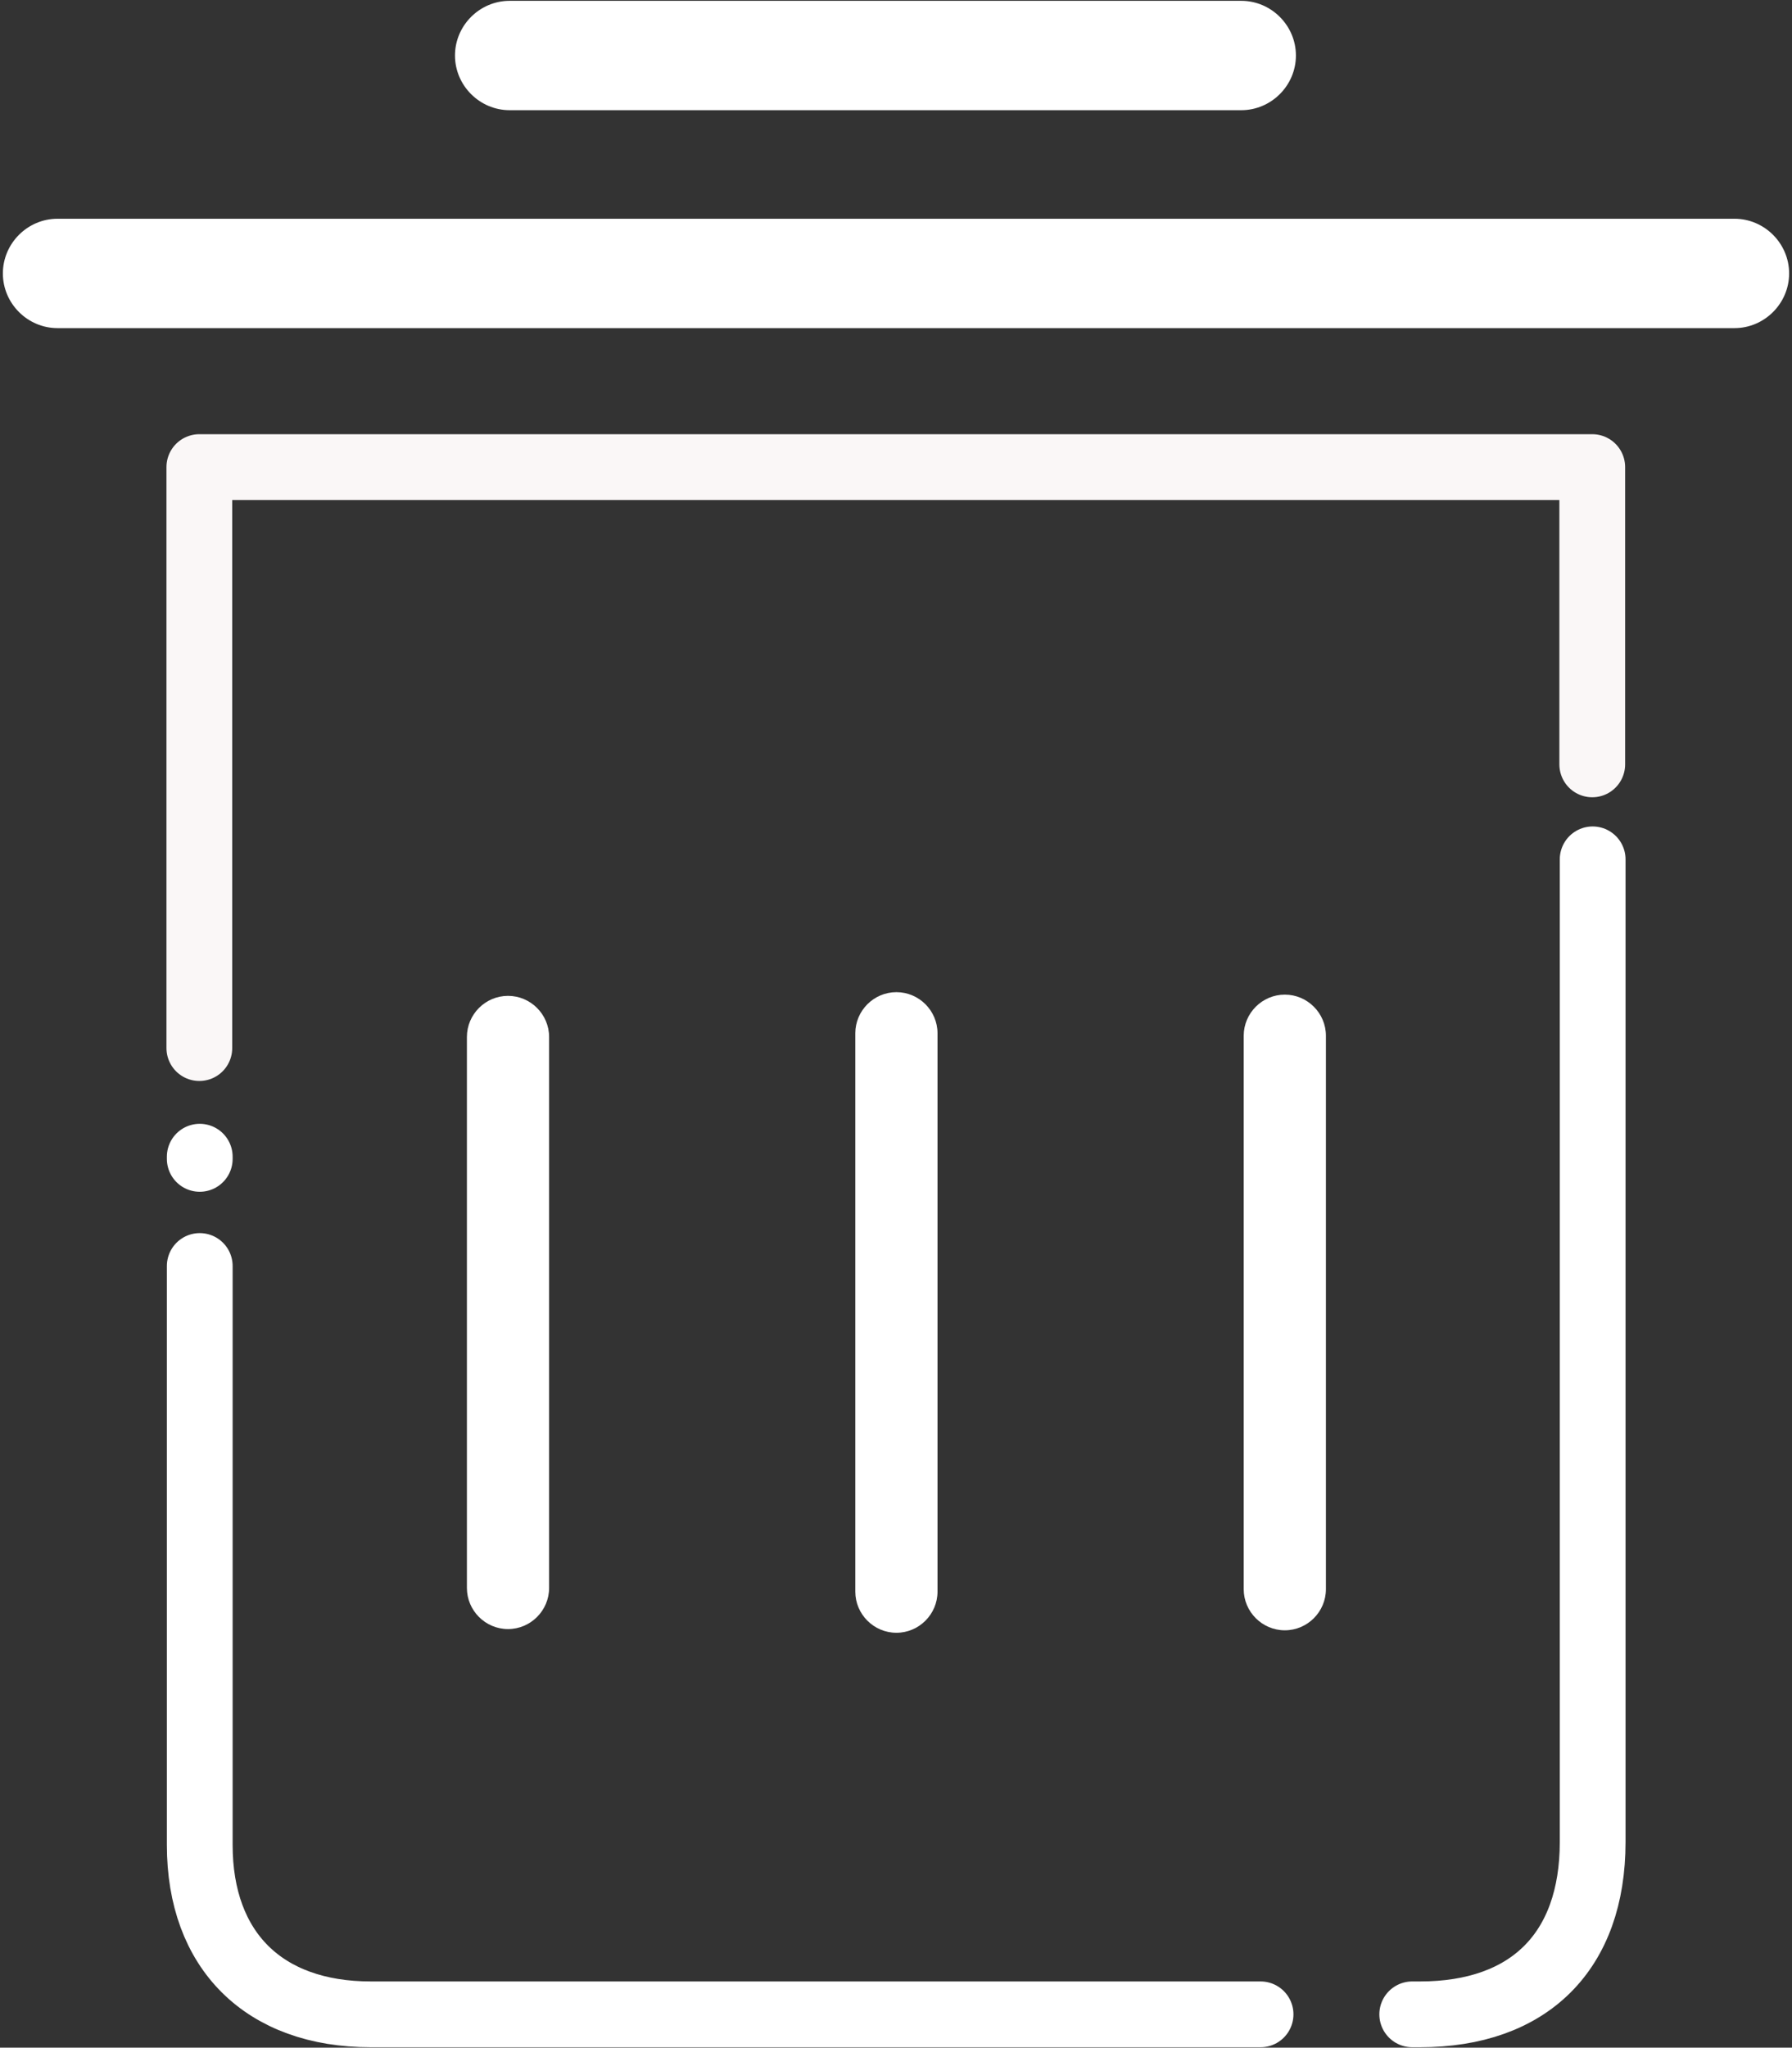 <?xml version="1.0" encoding="UTF-8"?>
<svg width="436px" height="498px" viewBox="0 0 436 498" version="1.1" xmlns="http://www.w3.org/2000/svg" xmlns:xlink="http://www.w3.org/1999/xlink">
    <rect x="0" y="0" width="436" height="498" fill="#333333" stroke="none"/>
    <!-- Generator: Sketch 52.4 (67378) - http://www.bohemiancoding.com/sketch -->
    <title>Bin</title>
    <desc>Created with Sketch.</desc>
    <g id="Page-1" stroke="none" stroke-width="1" fill="none" fill-rule="evenodd">
        <g id="Bin">
            <path d="M387.4,185.9 C387.4,164 387.4,142.1 387.4,120.2 C387.4,118.1 387.4,116 387.4,113.6 C274.4,113.6 161.9,113.6 48.5,113.6 C48.5,115.9 48.5,117.9 48.5,119.8 C48.5,164.8 48.5,209.9 48.5,254.9" id="Path" stroke="#FAF7F7" stroke-width="16" stroke-linecap="round" stroke-linejoin="round"></path>
            <path d="M48.6,281.6 C48.6,282.6 48.6,280.6 48.6,281.6" id="Path" stroke="#FFFFFF" stroke-width="16" stroke-linecap="round" stroke-linejoin="round"></path>
            <path d="M48.6,307.9 C48.6,354.8 48.6,401.8 48.6,448.7 C48.6,474.4 64.2,489.9 90.2,489.9 C162.4,489.9 234.5,489.9 306.7,489.9" id="Path" stroke="#FFFFFF" stroke-width="16" stroke-linecap="round" stroke-linejoin="round"></path>
            <path d="M343.6,489.9 C344.2,489.9 344.8,489.9 345.5,489.9 C372.1,489.9 387.5,474.6 387.5,448 C387.5,368.3 387.5,288.6 387.5,209" id="Path" stroke="#FFFFFF" stroke-width="16" stroke-linecap="round" stroke-linejoin="round"></path>
            <path d="M312.6,396.5 C307.1,396.5 302.6,392 302.6,386.5 L302.6,251.9 C302.6,246.4 307.1,241.9 312.6,241.9 C318.1,241.9 322.6,246.4 322.6,251.9 L322.6,386.5 C322.6,392 318.1,396.5 312.6,396.5 Z" id="Path" fill="#FFFFFF"></path>
            <path d="M0.7,66.5 C0.7,59.2 6.7,53.2 14,53.2 L422,53.2 C429.3,53.2 435.3,59.2 435.3,66.5 C435.3,73.8 429.3,79.8 422,79.8 L14,79.8 C6.7,79.8 0.7,73.8 0.7,66.5 Z" id="Path" fill="#FFFFFF"></path>
            <path d="M110.7,13.5 C110.7,6.2 116.7,0.2 124,0.2 L302,0.2 C309.3,0.2 315.3,6.2 315.3,13.5 C315.3,20.8 309.3,26.8 302,26.8 L124,26.8 C116.7,26.8 110.7,20.8 110.7,13.5 Z" id="Path" fill="#FFFFFF"></path>
            <path d="M218.1,397.1 C212.6,397.1 208.1,392.6 208.1,387.1 L208.1,251.3 C208.1,245.8 212.6,241.3 218.1,241.3 C223.6,241.3 228.1,245.8 228.1,251.3 L228.1,387.1 C228.1,392.6 223.6,397.1 218.1,397.1 Z" id="Path" fill="#FFFFFF"></path>
            <path d="M123.6,396.2 C118.1,396.2 113.6,391.7 113.6,386.2 L113.6,252.2 C113.6,246.7 118.1,242.2 123.6,242.2 C129.1,242.2 133.6,246.7 133.6,252.2 L133.6,386.2 C133.6,391.7 129.1,396.2 123.6,396.2 Z" id="Path" fill="#FFFFFF"></path>
        </g>
    </g>
</svg>